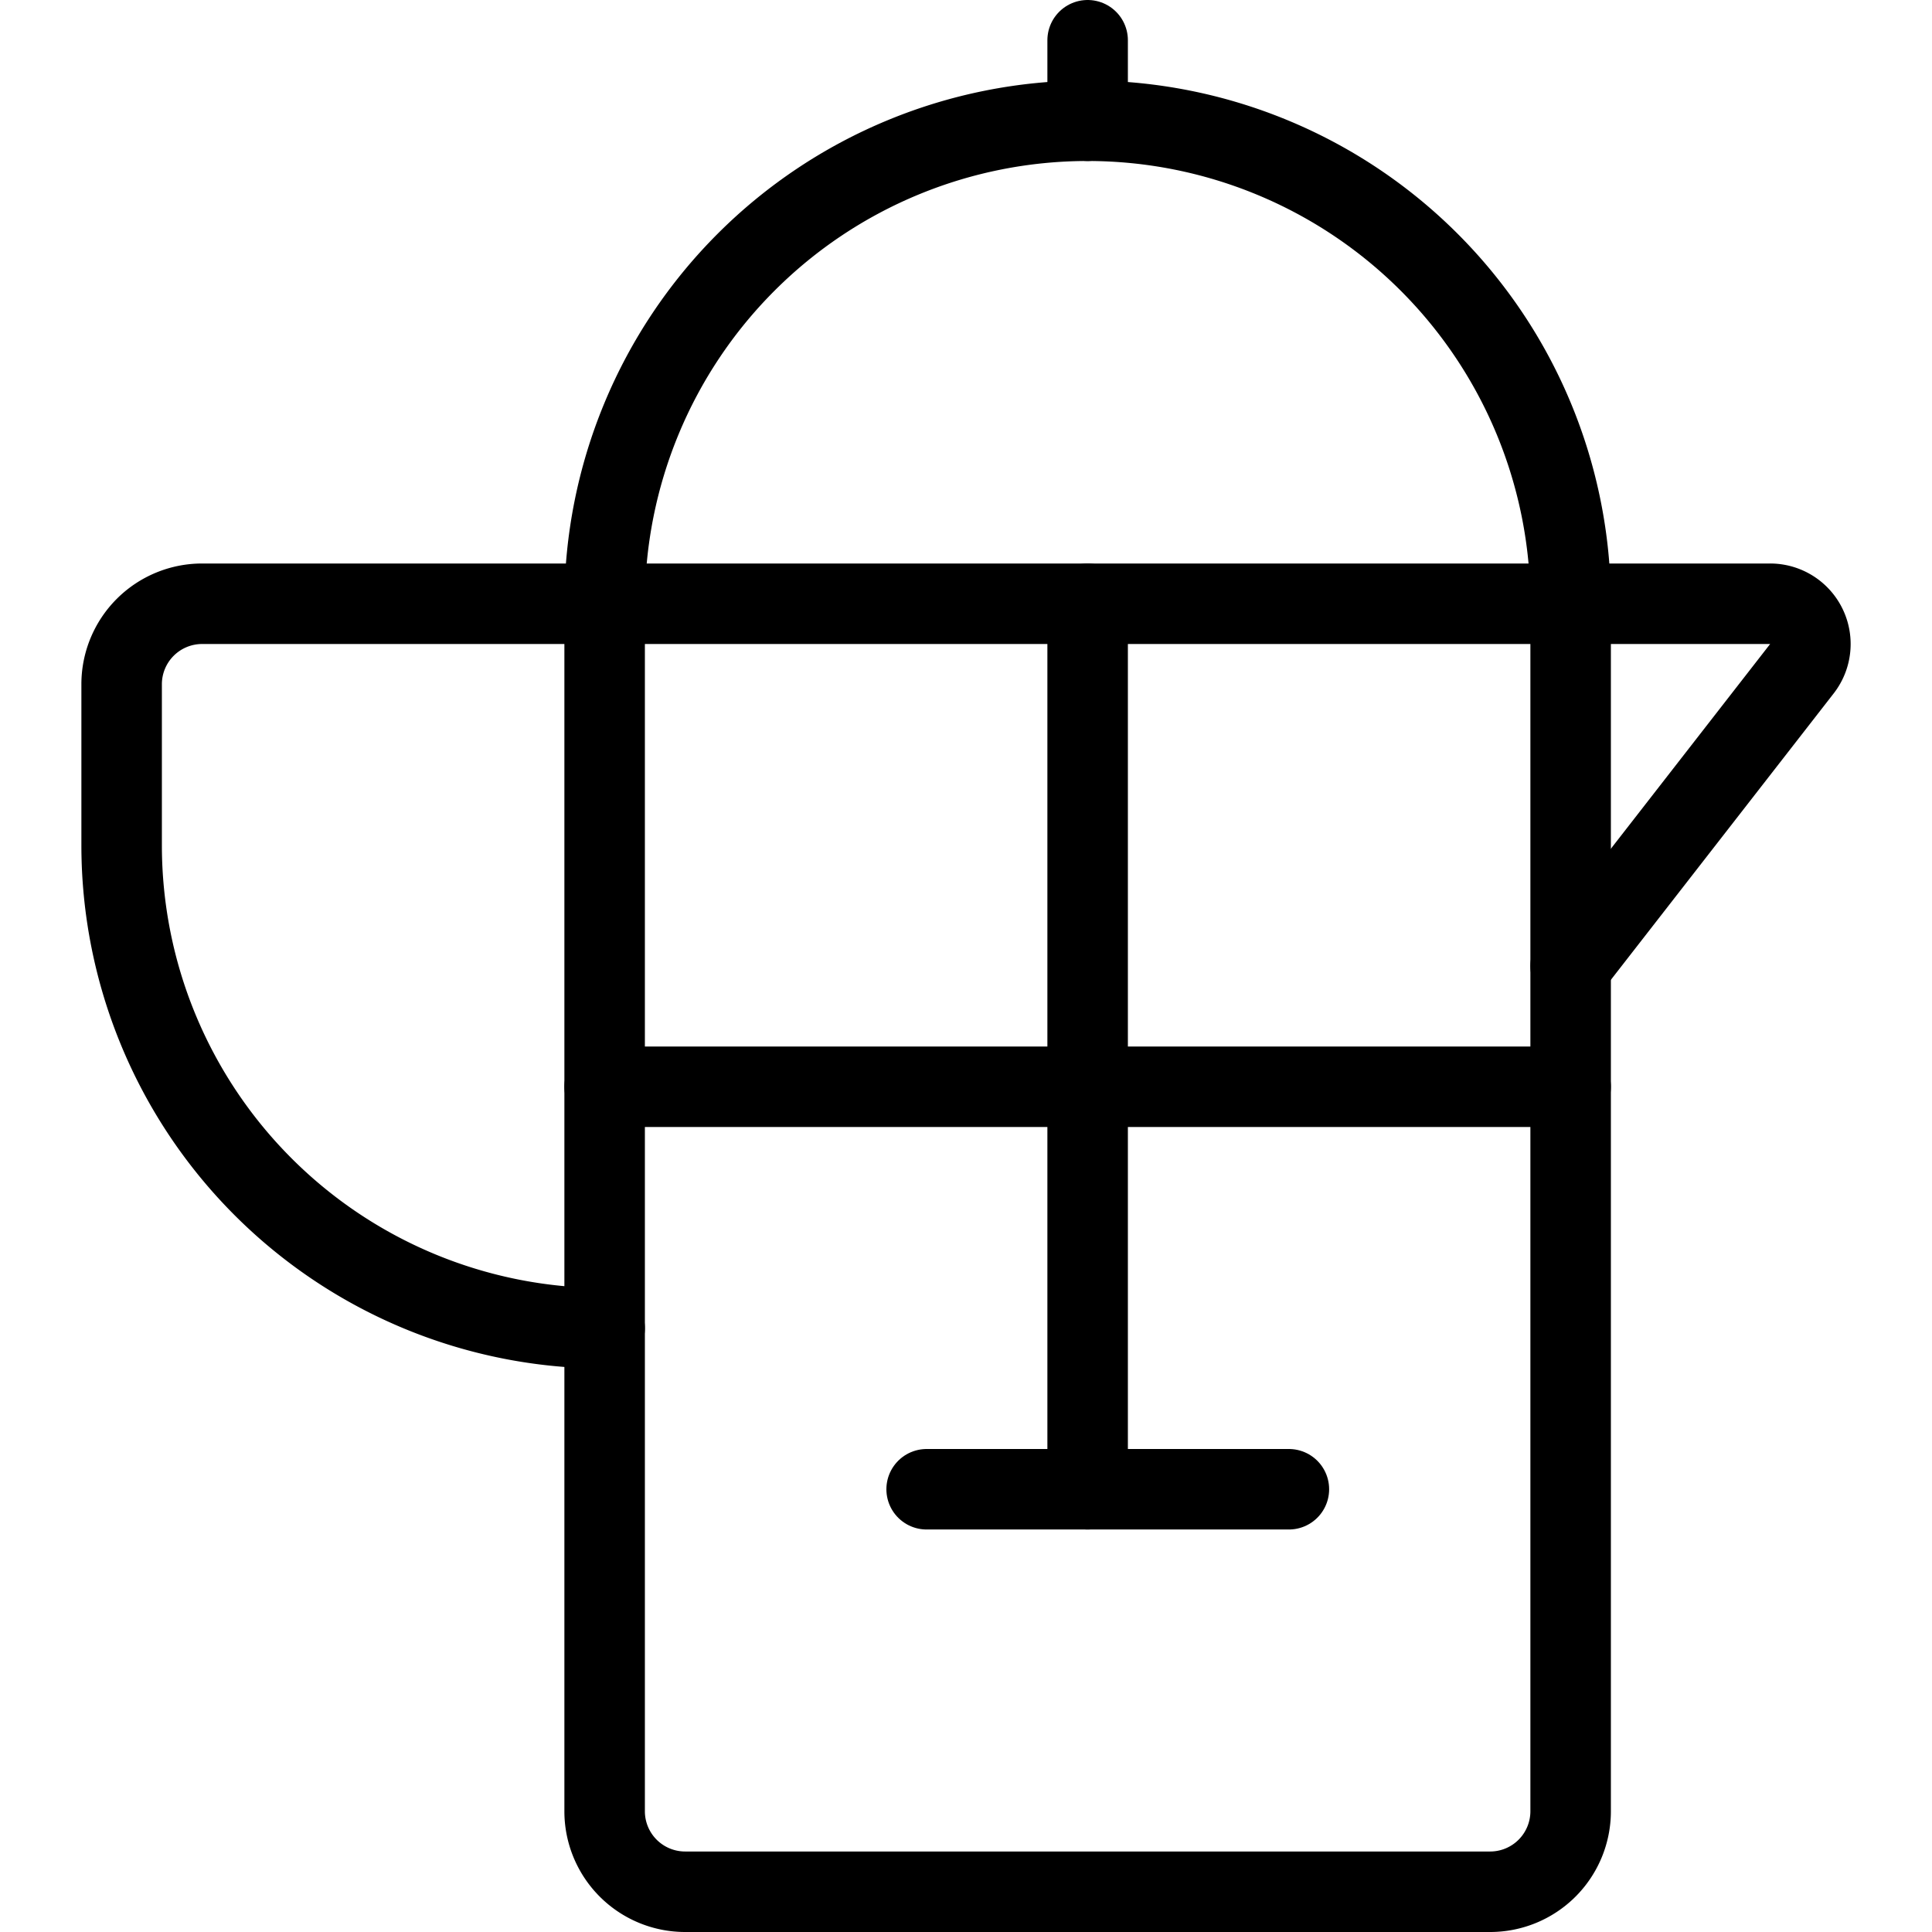 <svg id="Light" xmlns="http://www.w3.org/2000/svg" viewBox="0 0 24 24"><defs><style>.cls-1{fill:none;stroke:#000;stroke-linecap:round;stroke-linejoin:round;}</style></defs><title>coffee-cold-press</title><path class="cls-1" d="M19.511,12l2.873-3.693a.5.5,0,0,0-.395-.807H19.511"/><path class="cls-1" d="M7.511,7.5h-5a1,1,0,0,0-1,1v2a6,6,0,0,0,6,6"/><line class="cls-1" x1="13.511" y1="1.5" x2="13.511" y2="0.5"/><line class="cls-1" x1="13.511" y1="18.5" x2="13.511" y2="7.5"/><line class="cls-1" x1="7.511" y1="13.5" x2="19.511" y2="13.5"/><line class="cls-1" x1="11.511" y1="18.5" x2="16.011" y2="18.5"/><path class="cls-1" d="M7.511,7.5a6,6,0,0,1,12,0"/><path class="cls-1" d="M7.511,7.5h12a0,0,0,0,1,0,0v15a1,1,0,0,1-1,1h-10a1,1,0,0,1-1-1V7.5A0,0,0,0,1,7.511,7.5Z"/></svg>